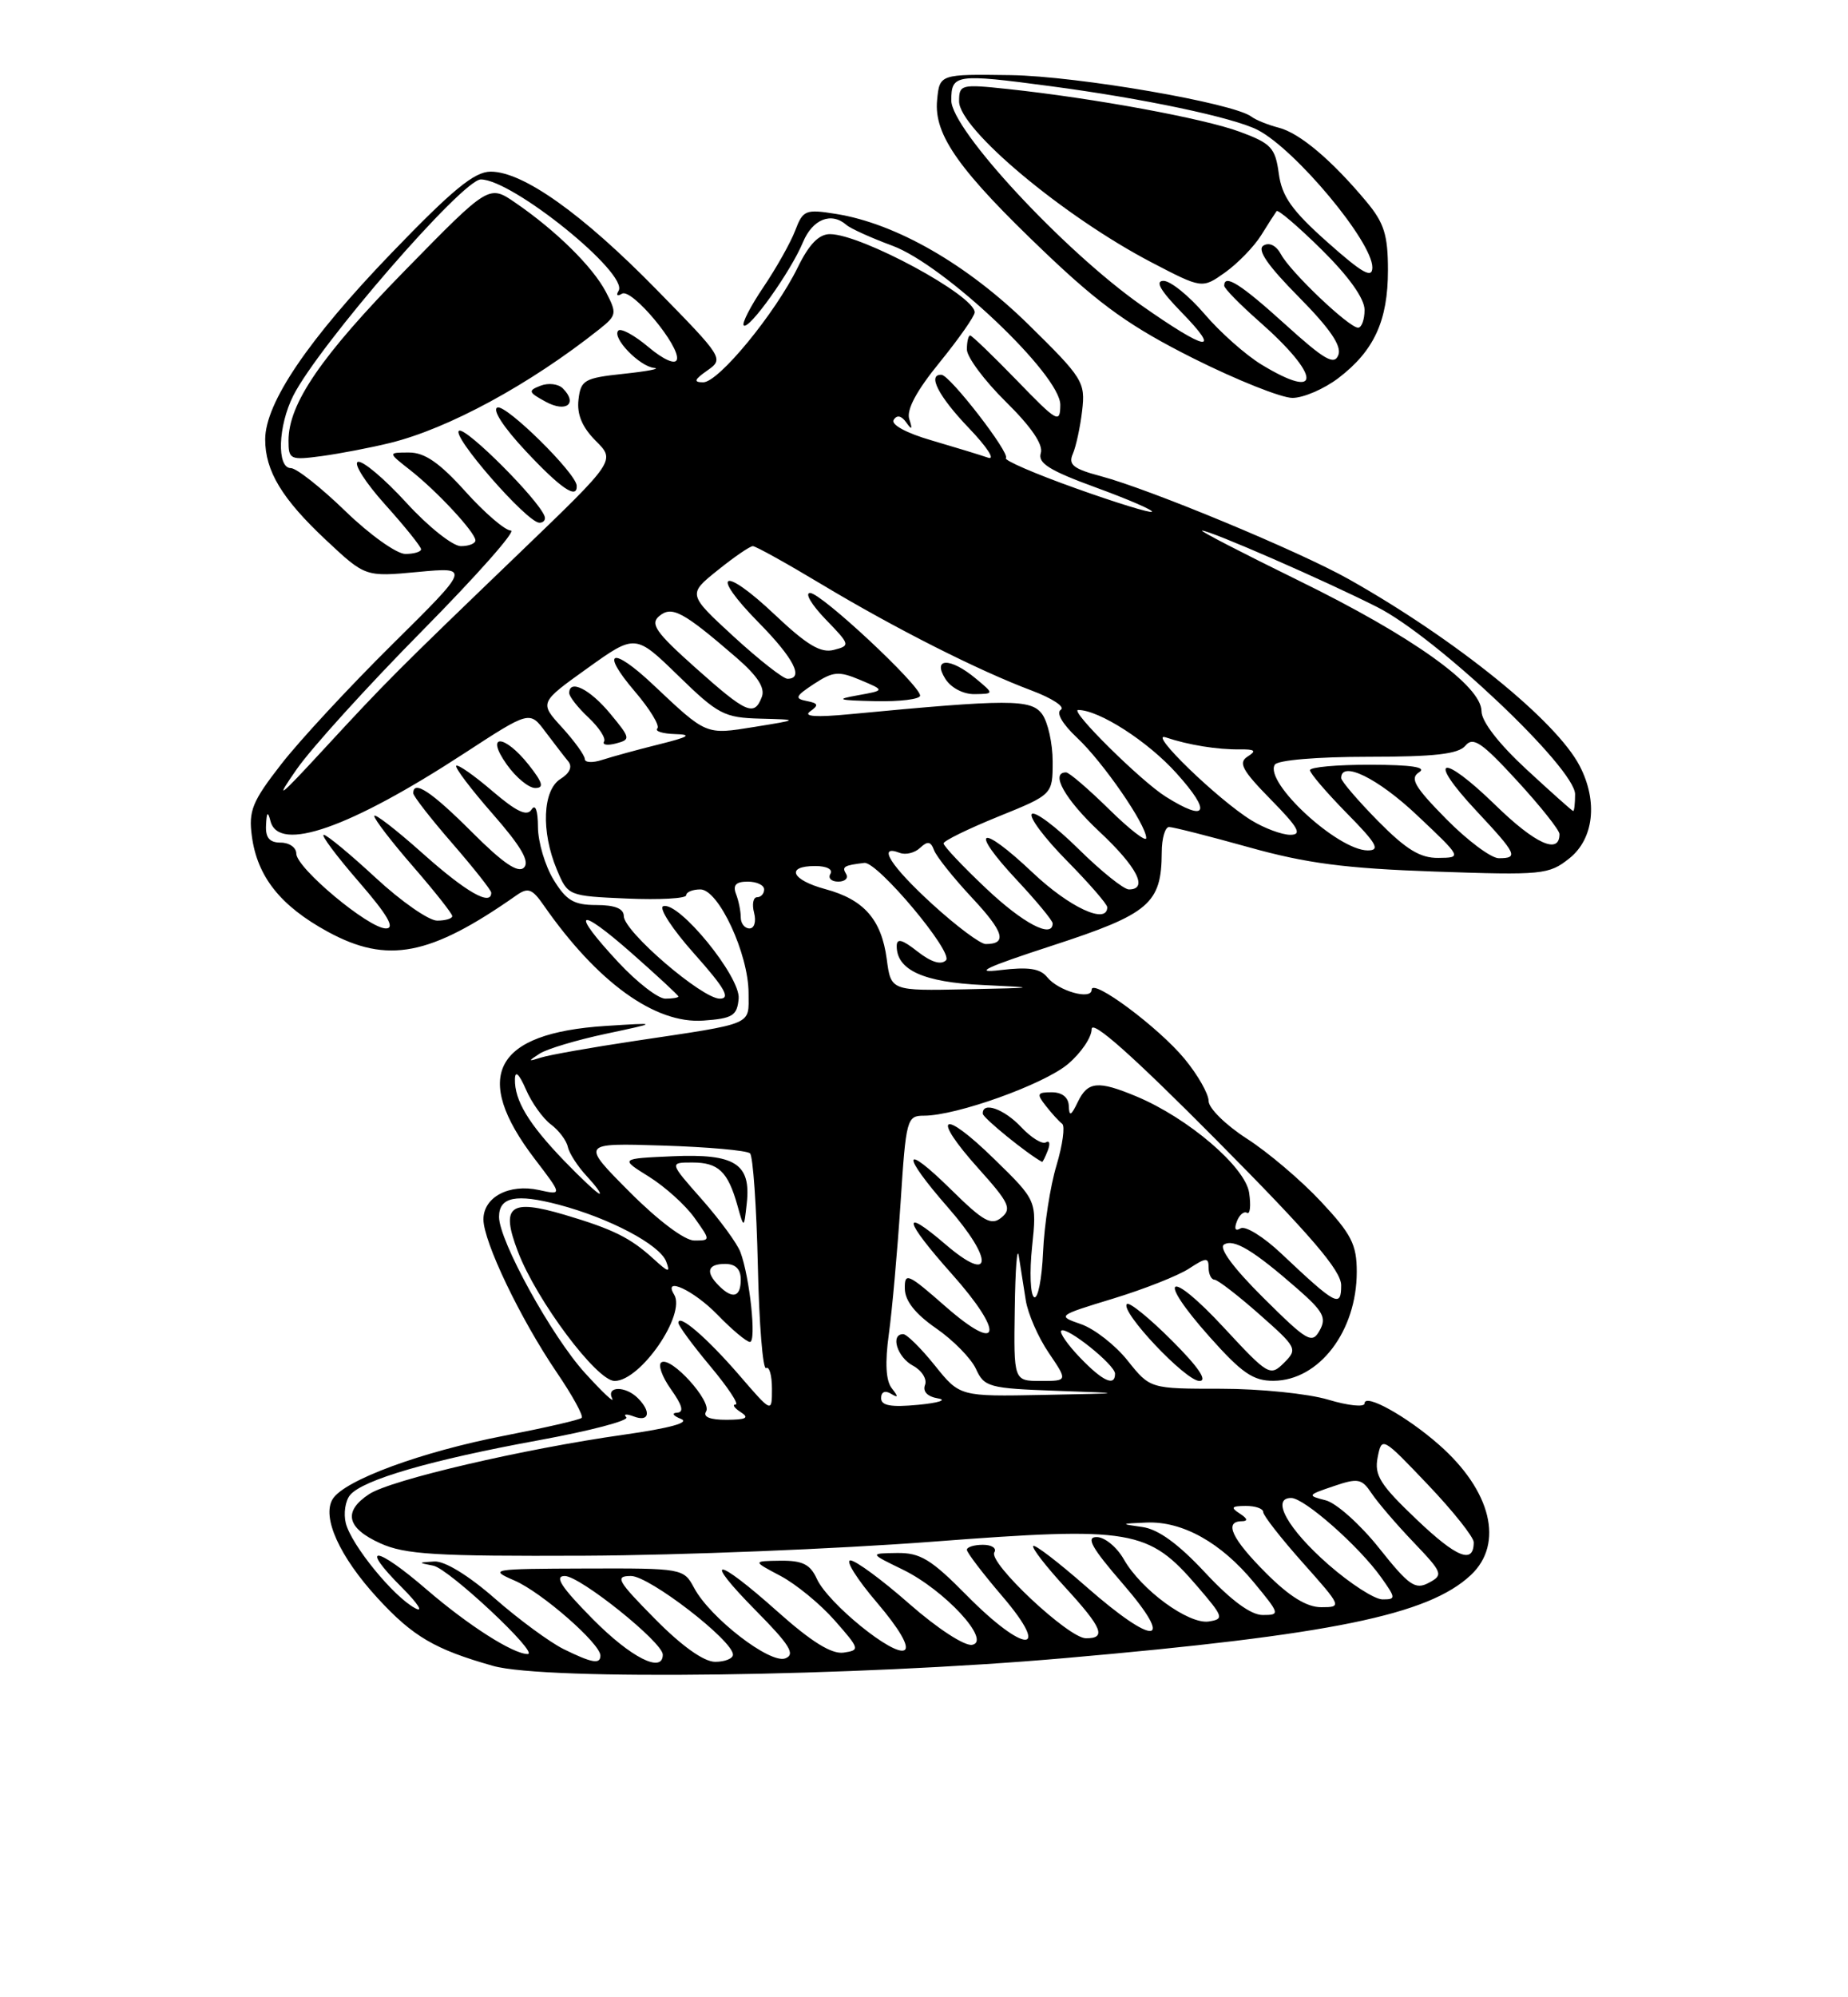 <?xml version="1.0" encoding="UTF-8" standalone="no"?>
<!DOCTYPE svg PUBLIC "-//W3C//DTD SVG 1.1//EN" "http://www.w3.org/Graphics/SVG/1.1/DTD/svg11.dtd" >
<svg xmlns="http://www.w3.org/2000/svg" xmlns:xlink="http://www.w3.org/1999/xlink" version="1.1" viewBox="0 0 237 256">
 <g >
 <path fill="currentColor"
d=" M 136.50 212.53 C 170.77 209.54 183.18 207.00 188.64 201.87 C 192.91 197.85 191.25 191.06 184.54 185.17 C 180.39 181.52 175.00 178.53 175.00 179.88 C 175.00 180.39 172.90 180.17 170.34 179.40 C 167.78 178.63 161.59 178.00 156.59 178.00 C 147.50 178.00 147.50 178.00 144.63 174.41 C 143.06 172.43 140.37 170.33 138.66 169.73 C 135.55 168.65 135.56 168.64 142.77 166.44 C 146.74 165.23 151.12 163.50 152.50 162.59 C 154.69 161.16 155.00 161.14 155.00 162.48 C 155.00 163.31 155.34 164.01 155.75 164.02 C 156.16 164.03 158.75 166.02 161.50 168.45 C 166.34 172.72 166.44 172.91 164.67 174.68 C 162.89 176.44 162.65 176.30 157.00 170.21 C 149.83 162.46 148.12 163.49 155.12 171.34 C 159.26 175.99 160.72 177.00 163.33 176.98 C 169.18 176.94 174.00 170.62 174.00 163.01 C 174.00 159.52 173.32 158.18 169.40 154.00 C 166.87 151.29 162.60 147.67 159.90 145.94 C 157.21 144.21 155.00 142.04 155.00 141.12 C 155.00 140.21 153.62 137.78 151.92 135.72 C 148.60 131.69 140.00 125.30 140.00 126.86 C 140.00 128.23 135.72 127.02 134.30 125.25 C 133.40 124.13 131.90 123.91 128.30 124.34 C 124.71 124.78 126.38 123.99 134.98 121.19 C 147.41 117.14 148.96 115.82 148.99 109.25 C 148.99 107.46 149.42 106.00 149.93 106.00 C 150.44 106.00 155.05 107.17 160.18 108.60 C 167.54 110.66 172.54 111.31 184.00 111.71 C 197.79 112.19 198.64 112.11 201.25 110.03 C 204.40 107.54 204.95 102.73 202.60 98.19 C 199.61 92.40 186.73 81.99 173.00 74.25 C 166.63 70.66 147.50 62.72 141.17 61.03 C 137.66 60.10 136.98 59.56 137.58 58.19 C 137.99 57.26 138.53 54.77 138.78 52.65 C 139.21 48.97 138.89 48.46 131.86 41.56 C 124.02 33.88 114.92 28.65 107.22 27.42 C 103.31 26.79 102.98 26.93 101.99 29.53 C 101.41 31.06 99.58 34.32 97.92 36.78 C 96.26 39.23 95.12 41.45 95.38 41.71 C 96.03 42.36 101.44 34.77 102.98 31.04 C 104.21 28.09 106.61 27.13 108.55 28.83 C 109.07 29.29 111.72 30.49 114.43 31.49 C 121.10 33.94 136.01 48.06 135.98 51.89 C 135.96 54.33 135.61 54.13 130.40 48.75 C 127.33 45.59 124.64 43.00 124.42 43.00 C 124.19 43.00 124.00 43.80 124.00 44.79 C 124.00 45.77 126.25 48.79 129.00 51.50 C 132.26 54.71 133.82 57.00 133.48 58.07 C 133.07 59.36 134.59 60.31 140.53 62.48 C 144.69 64.00 147.93 65.40 147.74 65.60 C 147.54 65.79 143.13 64.44 137.94 62.58 C 132.75 60.73 128.72 58.99 129.00 58.71 C 129.59 58.12 121.84 48.10 120.75 48.04 C 118.89 47.94 120.35 50.79 124.25 54.86 C 126.59 57.30 127.70 59.01 126.71 58.66 C 125.73 58.32 122.46 57.32 119.45 56.44 C 116.23 55.51 114.24 54.42 114.61 53.82 C 115.02 53.15 115.60 53.27 116.22 54.14 C 116.95 55.17 117.05 55.06 116.61 53.71 C 116.23 52.53 117.53 50.09 120.52 46.43 C 122.98 43.40 125.00 40.52 125.00 40.03 C 125.00 37.87 110.49 30.03 106.45 30.01 C 105.03 30.00 103.76 31.30 102.32 34.25 C 99.42 40.17 92.16 49.00 90.19 49.00 C 88.91 49.00 89.02 48.67 90.72 47.48 C 92.85 45.99 92.75 45.84 84.19 37.11 C 74.67 27.39 67.08 22.00 62.93 22.00 C 60.84 22.00 58.04 24.30 50.16 32.48 C 39.53 43.52 34.03 51.63 34.01 56.30 C 34.00 60.36 36.16 63.94 41.84 69.25 C 46.85 73.94 46.85 73.94 53.59 73.31 C 60.33 72.68 60.33 72.68 50.31 82.59 C 44.80 88.04 38.38 94.96 36.05 97.97 C 32.35 102.72 31.86 103.93 32.30 107.17 C 32.99 112.37 35.98 116.12 42.03 119.42 C 49.69 123.59 55.16 122.53 66.24 114.75 C 67.71 113.72 68.25 113.91 69.71 116.01 C 76.60 125.91 84.01 131.26 90.21 130.81 C 93.96 130.54 94.53 130.19 94.73 128.00 C 94.99 125.21 87.05 115.48 85.06 116.15 C 84.44 116.35 86.23 119.11 89.05 122.26 C 92.97 126.66 93.73 128.00 92.31 128.00 C 90.03 128.00 80.00 119.38 80.00 117.42 C 80.00 116.46 78.86 116.00 76.49 116.00 C 73.59 116.00 72.62 115.42 70.99 112.75 C 69.90 110.96 69.00 107.92 68.99 106.00 C 68.98 103.87 68.66 102.99 68.17 103.76 C 67.59 104.68 66.24 104.04 63.14 101.39 C 60.81 99.39 58.73 97.94 58.51 98.15 C 58.30 98.37 60.40 101.15 63.20 104.34 C 66.80 108.45 67.97 110.43 67.20 111.20 C 66.44 111.96 64.50 110.63 60.50 106.63 C 55.34 101.47 53.00 99.92 53.00 101.67 C 53.00 102.04 55.25 104.93 58.00 108.09 C 60.75 111.26 63.00 114.10 63.00 114.42 C 63.00 116.19 59.78 114.35 54.25 109.42 C 50.81 106.35 48.00 104.18 48.00 104.59 C 48.00 105.01 50.25 107.93 53.00 111.09 C 55.75 114.26 58.00 117.10 58.00 117.42 C 58.00 117.74 57.13 118.00 56.06 118.00 C 54.99 118.00 51.44 115.53 48.17 112.50 C 44.91 109.48 41.91 107.00 41.52 107.00 C 41.12 107.00 43.14 109.70 46.00 113.00 C 49.73 117.30 50.71 119.00 49.49 119.00 C 47.28 119.00 38.00 111.25 38.00 109.41 C 38.00 108.63 37.10 108.00 36.00 108.00 C 34.56 108.00 34.03 107.37 34.12 105.75 C 34.20 104.06 34.35 103.93 34.69 105.25 C 35.75 109.32 44.84 106.14 59.55 96.55 C 67.93 91.09 67.93 91.09 69.95 93.80 C 71.07 95.28 72.38 96.99 72.87 97.58 C 73.44 98.27 73.07 99.10 71.88 99.84 C 69.59 101.28 69.37 106.56 71.41 111.45 C 72.83 114.83 72.85 114.84 80.42 115.17 C 84.59 115.35 88.00 115.16 88.00 114.75 C 88.00 114.34 88.82 114.00 89.82 114.00 C 92.16 114.00 96.00 122.27 96.00 127.30 C 96.00 131.48 96.91 131.10 81.42 133.42 C 75.87 134.25 70.47 135.21 69.42 135.54 C 67.68 136.09 67.67 136.04 69.22 135.04 C 70.17 134.43 74.00 133.29 77.72 132.50 C 84.50 131.06 84.50 131.06 77.64 131.50 C 63.39 132.42 60.46 137.90 68.56 148.52 C 72.13 153.19 72.13 153.19 69.12 152.53 C 65.30 151.69 62.00 153.43 62.00 156.29 C 62.00 159.15 66.73 169.03 71.39 175.89 C 73.41 178.85 74.85 181.48 74.60 181.73 C 74.36 181.98 69.91 183.00 64.72 184.01 C 54.04 186.08 44.18 189.71 42.67 192.13 C 41.24 194.44 43.54 199.52 48.42 204.83 C 52.95 209.76 55.77 211.41 63.23 213.52 C 69.91 215.42 109.63 214.88 136.50 212.53 Z  M 150.27 171.80 C 147.41 168.94 144.82 166.84 144.52 167.14 C 143.61 168.06 152.05 177.00 153.82 177.00 C 154.91 177.00 153.68 175.20 150.27 171.80 Z  M 67.83 98.06 C 64.66 94.05 62.15 94.00 65.00 98.00 C 66.17 99.65 67.81 101.00 68.64 101.00 C 69.80 101.00 69.61 100.32 67.83 98.06 Z  M 171.66 48.45 C 176.23 44.96 178.00 41.10 178.00 34.63 C 178.00 30.12 177.51 28.57 175.25 25.86 C 170.81 20.54 166.68 17.05 164.00 16.37 C 162.62 16.01 161.05 15.38 160.50 14.96 C 158.23 13.21 138.19 9.76 129.64 9.63 C 120.50 9.50 120.50 9.50 120.18 12.84 C 119.75 17.30 123.01 21.88 134.16 32.49 C 141.19 39.18 145.05 41.92 153.08 45.95 C 158.64 48.73 164.34 51.00 165.75 51.00 C 167.16 51.00 169.82 49.85 171.66 48.45 Z  M 72.28 211.37 C 70.51 210.49 66.54 207.58 63.47 204.89 C 60.09 201.93 57.02 200.05 55.69 200.14 C 53.58 200.27 53.58 200.29 55.58 200.68 C 57.58 201.08 69.24 212.00 67.67 212.00 C 65.80 212.00 60.04 208.32 54.71 203.73 C 48.14 198.06 45.97 197.91 51.58 203.51 C 53.62 205.56 54.36 206.73 53.23 206.12 C 50.44 204.63 45.07 198.04 44.35 195.24 C 44.04 193.99 44.28 192.36 44.90 191.62 C 46.52 189.67 55.25 187.13 69.04 184.61 C 75.66 183.40 80.74 182.07 80.32 181.65 C 79.90 181.24 80.33 181.19 81.28 181.55 C 83.26 182.31 83.56 180.96 81.80 179.20 C 80.21 177.61 77.71 177.65 78.51 179.25 C 78.85 179.94 77.29 178.47 75.04 176.00 C 70.77 171.32 64.00 159.03 64.00 155.97 C 64.00 153.41 66.19 152.97 71.66 154.41 C 78.20 156.14 84.60 159.53 85.43 161.68 C 86.00 163.17 85.74 163.12 83.81 161.35 C 80.82 158.63 78.63 157.55 72.40 155.70 C 65.36 153.62 64.18 154.56 66.42 160.42 C 68.80 166.67 76.53 177.00 78.82 177.00 C 82.15 177.00 88.02 168.46 86.45 165.92 C 84.97 163.52 88.99 165.40 92.00 168.50 C 93.87 170.43 95.75 172.00 96.18 172.00 C 97.03 172.00 96.16 163.72 94.96 160.50 C 94.56 159.40 92.33 156.36 90.03 153.75 C 85.83 149.00 85.83 149.00 88.79 149.00 C 92.13 149.00 93.35 150.16 94.57 154.50 C 95.41 157.50 95.41 157.50 95.77 154.24 C 96.33 149.16 94.28 147.85 86.28 148.20 C 79.50 148.50 79.50 148.50 83.23 150.82 C 85.28 152.10 87.90 154.46 89.05 156.07 C 91.14 159.00 91.14 159.00 89.04 159.00 C 87.80 159.00 84.41 156.45 80.72 152.75 C 74.50 146.50 74.50 146.50 85.00 146.83 C 90.78 147.01 95.81 147.46 96.19 147.83 C 96.57 148.20 97.02 154.65 97.19 162.16 C 97.35 169.67 97.83 175.60 98.25 175.35 C 98.66 175.09 99.00 176.29 99.00 178.00 C 99.00 181.12 99.00 181.12 94.85 176.31 C 90.67 171.47 87.00 168.31 87.00 169.55 C 87.00 169.92 88.84 172.42 91.09 175.11 C 93.34 177.80 94.81 180.01 94.34 180.02 C 93.88 180.02 94.17 180.47 95.00 181.00 C 96.14 181.73 95.70 181.97 93.19 181.98 C 91.07 181.99 90.12 181.61 90.55 180.92 C 91.34 179.64 86.08 173.83 84.83 174.61 C 84.35 174.90 84.90 176.46 86.05 178.07 C 87.52 180.14 87.75 181.02 86.82 181.07 C 86.09 181.11 86.33 181.47 87.34 181.87 C 88.53 182.33 85.92 183.05 80.00 183.89 C 67.13 185.71 50.15 189.67 47.35 191.50 C 43.97 193.72 44.45 195.85 48.75 197.80 C 51.95 199.25 55.82 199.48 75.00 199.40 C 87.38 199.34 107.45 198.53 119.62 197.60 C 145.21 195.65 147.27 196.00 153.59 203.37 C 156.92 207.25 157.01 207.52 155.02 207.83 C 152.43 208.22 146.34 203.77 144.12 199.85 C 143.23 198.29 141.67 197.01 140.65 197.01 C 139.23 197.00 140.00 198.38 144.00 203.00 C 150.83 210.89 148.12 211.10 139.32 203.38 C 135.79 200.28 132.73 197.93 132.51 198.15 C 132.29 198.38 134.11 200.73 136.56 203.40 C 141.39 208.66 141.94 210.01 139.25 209.98 C 137.03 209.96 126.71 200.28 127.52 198.97 C 127.85 198.44 127.19 198.00 126.06 198.00 C 124.93 198.00 124.00 198.29 124.00 198.64 C 124.00 199.00 126.06 201.70 128.58 204.64 C 134.94 212.09 131.38 211.98 124.00 204.50 C 119.41 199.85 118.02 199.01 115.03 199.05 C 111.50 199.10 111.50 199.10 115.74 201.16 C 121.13 203.77 127.20 210.34 124.68 210.82 C 123.72 211.01 120.22 208.73 116.63 205.58 C 113.14 202.51 109.73 200.00 109.06 200.00 C 108.39 200.00 109.93 202.44 112.47 205.41 C 115.34 208.78 116.68 211.08 116.00 211.50 C 114.62 212.35 106.19 205.50 104.76 202.37 C 103.91 200.50 102.92 200.01 100.09 200.04 C 96.50 200.09 96.50 200.09 100.10 201.99 C 102.08 203.04 105.21 205.60 107.05 207.70 C 110.27 211.36 110.31 211.51 108.19 211.82 C 106.65 212.04 104.07 210.44 99.74 206.58 C 91.73 199.43 89.95 199.36 96.96 206.46 C 101.30 210.85 102.04 212.05 100.71 212.56 C 98.76 213.30 91.07 207.37 89.02 203.53 C 87.68 201.03 87.54 201.00 75.08 201.04 C 62.96 201.08 62.63 201.13 66.00 202.59 C 69.47 204.09 77.00 210.67 77.00 212.20 C 77.00 213.35 75.92 213.16 72.28 211.37 Z  M 76.00 207.50 C 71.97 203.42 71.05 202.00 72.43 202.00 C 74.39 202.00 85.00 210.50 85.00 212.08 C 85.00 214.54 80.89 212.45 76.00 207.50 Z  M 84.00 207.50 C 79.15 202.59 78.82 202.00 80.93 202.00 C 83.27 202.00 94.00 210.27 94.00 212.08 C 94.00 212.58 92.97 213.00 91.72 213.00 C 90.27 213.00 87.43 210.98 84.00 207.50 Z  M 154.56 201.57 C 151.12 197.88 148.54 196.00 146.50 195.72 C 143.63 195.32 143.65 195.29 147.02 195.15 C 151.64 194.95 156.59 197.71 160.82 202.84 C 164.15 206.87 164.19 207.00 161.94 207.00 C 160.42 207.00 157.88 205.13 154.56 201.57 Z  M 162.37 201.63 C 157.98 197.24 156.93 195.01 159.25 194.98 C 160.08 194.97 160.00 194.65 159.00 194.00 C 157.79 193.22 157.93 193.03 159.75 193.02 C 160.99 193.01 162.00 193.36 162.00 193.80 C 162.00 194.24 164.29 197.17 167.08 200.30 C 172.09 205.92 172.12 206.00 169.45 206.00 C 167.58 206.00 165.38 204.64 162.37 201.63 Z  M 170.36 200.53 C 165.17 195.99 162.94 192.00 165.59 192.00 C 167.27 192.00 174.27 198.17 177.11 202.15 C 179.03 204.85 179.04 205.00 177.30 205.00 C 176.29 205.00 173.17 202.99 170.36 200.53 Z  M 176.87 198.43 C 174.47 195.41 171.38 192.65 170.02 192.30 C 167.62 191.69 167.65 191.63 171.02 190.49 C 174.16 189.42 174.64 189.51 175.90 191.40 C 176.67 192.56 179.08 195.37 181.26 197.65 C 185.03 201.60 185.13 201.86 183.24 202.87 C 181.50 203.80 180.69 203.23 176.87 198.43 Z  M 181.67 194.75 C 176.99 190.30 176.23 189.09 176.68 186.79 C 177.21 184.11 177.27 184.15 183.11 190.28 C 186.35 193.68 189.00 197.01 189.00 197.68 C 189.00 200.53 186.83 199.67 181.67 194.75 Z  M 113.00 179.20 C 113.00 178.41 113.50 178.18 114.25 178.63 C 115.21 179.21 115.24 179.05 114.37 177.94 C 113.61 176.98 113.48 174.68 113.99 171.00 C 114.41 167.97 115.08 160.44 115.49 154.25 C 116.19 143.41 116.30 143.00 118.50 143.00 C 122.67 143.00 133.86 138.99 136.95 136.39 C 138.63 134.98 140.00 132.96 140.00 131.91 C 140.00 130.63 145.22 135.26 156.00 146.12 C 168.11 158.32 172.00 162.85 172.00 164.74 C 172.00 167.65 171.36 167.31 164.34 160.69 C 162.06 158.53 159.70 157.07 159.10 157.44 C 158.43 157.85 158.25 157.52 158.62 156.56 C 158.94 155.71 159.53 155.21 159.92 155.45 C 160.32 155.70 160.44 154.54 160.20 152.89 C 159.71 149.57 152.39 143.31 145.74 140.53 C 140.80 138.47 139.50 138.60 138.22 141.25 C 137.36 143.04 137.12 143.14 137.07 141.75 C 137.03 140.65 136.21 140.00 134.88 140.00 C 133.00 140.00 132.91 140.20 134.13 141.75 C 134.88 142.71 135.82 143.74 136.22 144.04 C 136.61 144.33 136.28 146.74 135.49 149.38 C 134.69 152.02 133.92 157.02 133.77 160.48 C 133.62 163.95 133.10 166.55 132.62 166.26 C 132.14 165.96 132.02 163.06 132.36 159.81 C 132.98 153.89 132.98 153.89 127.49 148.54 C 120.78 141.98 119.31 142.90 125.49 149.78 C 129.42 154.15 129.79 154.93 128.44 156.05 C 127.14 157.13 126.14 156.58 121.95 152.45 C 115.73 146.33 115.49 147.81 121.57 154.76 C 127.50 161.54 127.29 164.67 121.25 159.49 C 115.50 154.56 115.89 156.36 122.07 163.29 C 128.89 170.94 128.35 173.67 121.25 167.45 C 116.43 163.22 116.00 163.03 116.04 165.17 C 116.06 166.74 117.39 168.41 120.06 170.26 C 122.26 171.78 124.55 174.12 125.17 175.47 C 126.22 177.78 126.84 177.95 135.39 178.26 C 144.50 178.58 144.50 178.58 133.80 178.79 C 123.09 179.00 123.09 179.00 119.88 175.00 C 118.11 172.80 116.29 171.00 115.83 171.00 C 114.15 171.00 115.06 173.96 117.08 175.04 C 118.22 175.65 118.92 176.77 118.63 177.51 C 118.31 178.36 118.94 179.01 120.31 179.24 C 121.51 179.44 120.36 179.81 117.75 180.06 C 114.26 180.39 113.00 180.17 113.00 179.20 Z  M 134.38 147.45 C 134.71 146.59 134.60 146.13 134.13 146.42 C 133.67 146.70 132.25 145.83 130.97 144.47 C 128.76 142.12 125.96 141.14 126.04 142.75 C 126.06 143.29 131.78 147.93 133.64 148.92 C 133.72 148.97 134.05 148.30 134.38 147.45 Z  M 130.14 167.75 C 130.21 162.66 130.44 159.62 130.66 161.00 C 130.87 162.38 131.27 164.92 131.55 166.65 C 131.82 168.38 133.15 171.42 134.50 173.40 C 136.94 177.00 136.94 177.00 133.47 177.00 C 130.00 177.00 130.00 177.00 130.14 167.75 Z  M 138.51 174.01 C 136.93 172.37 135.85 170.81 136.10 170.56 C 136.74 169.93 143.00 174.93 143.00 176.07 C 143.00 177.77 141.41 177.03 138.51 174.01 Z  M 162.01 166.33 C 158.18 162.53 156.28 159.95 156.97 159.52 C 158.24 158.74 160.74 160.25 166.41 165.20 C 169.71 168.09 170.15 168.91 169.24 170.53 C 168.26 172.29 167.67 171.95 162.01 166.33 Z  M 92.20 164.80 C 90.44 163.04 90.73 162.00 93.00 162.00 C 94.33 162.00 95.00 162.67 95.00 164.00 C 95.00 166.27 93.96 166.56 92.20 164.80 Z  M 72.32 148.75 C 67.78 144.03 65.98 141.04 66.04 138.32 C 66.06 137.16 66.57 137.63 67.44 139.62 C 68.18 141.34 69.63 143.36 70.65 144.12 C 71.67 144.88 72.65 146.18 72.82 147.00 C 73.00 147.82 74.09 149.51 75.25 150.75 C 76.40 151.99 77.14 153.00 76.88 153.00 C 76.63 153.00 74.58 151.09 72.32 148.75 Z  M 79.32 123.36 C 73.09 116.67 74.01 116.01 81.00 122.16 C 84.30 125.07 87.00 127.57 87.00 127.72 C 87.00 127.88 86.24 128.00 85.32 128.00 C 84.40 128.00 81.70 125.91 79.32 123.36 Z  M 113.72 122.92 C 113.04 117.85 110.79 115.29 105.84 113.96 C 101.48 112.78 100.71 111.00 104.56 111.00 C 106.01 111.00 106.85 111.43 106.50 112.00 C 106.16 112.55 106.61 113.00 107.50 113.00 C 108.39 113.00 108.84 112.55 108.50 112.00 C 107.94 111.09 108.24 110.91 110.85 110.60 C 112.52 110.40 122.32 122.08 121.32 123.08 C 120.68 123.72 119.41 123.32 117.67 121.96 C 115.69 120.40 115.00 120.22 115.00 121.27 C 115.00 124.34 118.45 125.90 126.03 126.25 C 133.22 126.59 133.15 126.61 123.88 126.80 C 114.26 127.00 114.26 127.00 113.72 122.92 Z  M 119.58 115.90 C 114.24 111.02 112.43 108.18 115.38 109.31 C 116.14 109.61 117.32 109.32 118.00 108.67 C 118.96 107.77 119.37 107.84 119.78 108.95 C 120.07 109.76 122.26 112.50 124.64 115.05 C 128.76 119.45 129.22 121.00 126.41 121.00 C 125.72 121.00 122.65 118.70 119.58 115.90 Z  M 95.00 117.58 C 95.00 116.80 94.73 115.45 94.39 114.58 C 93.96 113.45 94.38 113.00 95.89 113.00 C 97.05 113.00 98.00 113.45 98.00 114.00 C 98.00 114.55 97.59 115.00 97.09 115.00 C 96.60 115.00 96.42 115.90 96.71 117.00 C 97.00 118.12 96.74 119.00 96.12 119.00 C 95.50 119.00 95.00 118.36 95.00 117.58 Z  M 126.44 113.85 C 123.45 111.03 121.01 108.44 121.01 108.10 C 121.02 107.77 124.17 106.23 128.01 104.67 C 135.00 101.84 135.00 101.84 135.00 97.61 C 135.00 95.29 134.39 92.55 133.65 91.53 C 132.23 89.59 129.40 89.60 109.00 91.54 C 104.63 91.96 102.96 91.84 103.90 91.18 C 105.03 90.38 104.95 90.14 103.45 89.85 C 101.87 89.54 102.00 89.23 104.39 87.66 C 106.85 86.05 107.56 85.99 110.34 87.16 C 113.50 88.49 113.50 88.49 110.00 89.12 C 107.07 89.64 107.44 89.76 112.25 89.87 C 115.41 89.94 118.00 89.62 118.00 89.16 C 118.00 87.83 105.32 76.00 103.89 76.00 C 103.18 76.00 104.08 77.51 105.87 79.37 C 109.04 82.64 109.07 82.75 106.94 83.30 C 105.26 83.74 103.50 82.69 99.36 78.78 C 92.66 72.44 90.91 73.31 97.31 79.81 C 101.80 84.37 103.15 87.00 100.99 87.00 C 100.44 87.00 97.33 84.56 94.09 81.59 C 88.20 76.17 88.20 76.17 92.04 73.09 C 94.15 71.39 96.18 70.00 96.55 70.00 C 96.92 70.00 100.88 72.20 105.36 74.89 C 114.78 80.54 125.43 85.93 132.31 88.51 C 134.95 89.50 136.63 90.61 136.05 90.97 C 135.42 91.36 136.25 92.80 138.13 94.56 C 141.46 97.68 147.00 105.70 147.00 107.41 C 147.00 107.97 144.85 106.30 142.22 103.71 C 139.58 101.12 137.11 99.00 136.72 99.00 C 134.63 99.00 136.58 102.46 141.00 106.60 C 145.83 111.12 147.31 114.00 144.78 114.00 C 144.11 114.00 141.20 111.66 138.31 108.81 C 135.41 105.95 132.73 103.94 132.33 104.33 C 131.94 104.73 133.95 107.41 136.81 110.31 C 139.66 113.20 142.00 115.89 142.00 116.28 C 142.00 118.56 137.15 116.31 132.43 111.84 C 125.65 105.43 124.17 106.12 130.40 112.79 C 132.93 115.49 135.00 118.00 135.00 118.35 C 135.00 120.35 131.20 118.36 126.44 113.85 Z  M 125.14 86.97 C 121.89 84.26 119.53 84.28 121.23 87.00 C 121.96 88.16 123.54 88.99 124.99 88.97 C 127.50 88.93 127.50 88.93 125.14 86.97 Z  M 176.71 105.22 C 174.12 102.58 172.00 100.11 172.00 99.72 C 172.00 97.44 176.68 99.73 181.70 104.46 C 187.50 109.93 187.50 109.93 184.46 109.96 C 182.13 109.99 180.33 108.88 176.71 105.22 Z  M 185.46 104.96 C 181.40 100.84 180.77 99.75 182.00 98.98 C 183.02 98.33 181.02 98.03 175.75 98.02 C 171.49 98.01 168.00 98.32 168.00 98.72 C 168.00 99.11 170.12 101.58 172.71 104.22 C 176.56 108.12 177.06 109.00 175.41 109.00 C 171.57 109.00 162.10 100.26 163.49 98.01 C 163.85 97.43 168.90 97.00 175.44 97.00 C 184.01 97.00 187.04 96.65 187.94 95.57 C 188.92 94.39 190.04 95.15 194.56 100.07 C 197.55 103.32 200.00 106.40 200.00 106.91 C 200.00 109.58 196.89 108.17 191.78 103.19 C 184.81 96.40 182.86 97.01 189.35 103.94 C 194.53 109.48 194.78 110.00 192.21 110.00 C 191.23 110.00 188.19 107.73 185.46 104.96 Z  M 160.50 105.15 C 156.21 102.52 147.10 93.70 149.50 94.51 C 152.40 95.49 156.14 96.09 159.00 96.05 C 160.96 96.03 161.18 96.23 160.00 96.97 C 158.77 97.75 159.30 98.73 162.96 102.46 C 166.55 106.11 167.03 107.00 165.46 107.00 C 164.38 106.99 162.15 106.16 160.50 105.15 Z  M 149.50 102.11 C 146.32 100.12 137.10 91.00 138.27 91.00 C 140.95 91.00 147.21 95.02 150.89 99.12 C 155.42 104.15 154.81 105.44 149.50 102.11 Z  M 195.75 98.60 C 192.22 95.34 190.00 92.47 190.00 91.17 C 190.00 87.89 181.15 81.56 166.52 74.40 C 159.36 70.89 153.80 68.02 154.16 68.01 C 155.19 67.99 169.84 74.38 176.62 77.81 C 184.21 81.64 202.00 98.46 202.00 101.80 C 202.00 103.01 201.89 103.98 201.75 103.95 C 201.61 103.93 198.91 101.52 195.75 98.60 Z  M 38.06 98.58 C 39.95 95.87 47.20 87.88 54.17 80.83 C 61.14 73.77 66.25 68.00 65.52 68.00 C 64.78 68.00 62.16 65.75 59.69 63.00 C 56.38 59.32 54.47 58.00 52.46 58.00 C 49.73 58.00 49.73 58.00 52.60 60.25 C 56.04 62.95 60.93 68.21 60.97 69.25 C 60.99 69.66 60.15 70.00 59.10 70.00 C 58.06 70.00 54.90 67.49 52.10 64.42 C 49.29 61.35 46.50 59.00 45.90 59.20 C 45.30 59.40 46.87 61.87 49.40 64.68 C 51.93 67.49 54.00 70.07 54.00 70.40 C 54.00 70.73 53.09 71.00 51.98 71.00 C 50.87 71.00 47.40 68.53 44.28 65.50 C 41.16 62.48 38.02 60.00 37.30 60.00 C 35.47 60.00 35.65 54.58 37.62 50.70 C 40.90 44.24 59.33 23.00 61.66 23.00 C 65.73 23.00 80.68 35.09 79.33 37.28 C 78.98 37.85 79.17 38.01 79.76 37.65 C 81.01 36.87 87.34 44.48 86.80 46.11 C 86.58 46.76 85.06 46.08 83.17 44.49 C 81.38 42.98 79.64 42.03 79.30 42.37 C 78.42 43.25 82.00 46.97 83.90 47.16 C 84.78 47.25 83.03 47.59 80.00 47.91 C 74.92 48.45 74.48 48.71 74.19 51.23 C 73.97 53.11 74.66 54.76 76.40 56.50 C 78.94 59.03 78.94 59.03 66.74 70.76 C 50.66 86.22 49.65 87.23 41.55 96.00 C 35.69 102.35 35.15 102.75 38.06 98.58 Z  M 69.83 66.14 C 68.98 63.95 59.90 54.87 58.90 55.20 C 57.66 55.61 67.58 67.00 69.18 67.00 C 69.72 67.00 70.02 66.61 69.83 66.14 Z  M 73.96 62.25 C 73.88 60.65 64.95 51.85 63.80 52.23 C 63.08 52.47 64.56 54.76 67.43 57.82 C 71.93 62.63 74.06 64.07 73.96 62.25 Z  M 50.00 56.78 C 57.49 54.95 67.96 49.27 76.86 42.20 C 79.10 40.42 79.14 40.17 77.70 37.41 C 76.01 34.19 71.31 29.56 66.10 25.99 C 62.71 23.66 62.71 23.66 51.99 34.61 C 41.20 45.62 37.00 51.75 37.00 56.47 C 37.00 58.90 37.21 59.00 41.25 58.46 C 43.59 58.14 47.52 57.39 50.00 56.78 Z  M 72.18 49.78 C 71.60 49.20 70.32 49.05 69.32 49.44 C 67.68 50.07 67.75 50.28 70.00 51.50 C 72.62 52.92 74.13 51.73 72.18 49.78 Z  M 75.00 97.29 C 75.00 96.83 73.69 95.01 72.09 93.25 C 69.17 90.06 69.17 90.06 75.32 85.66 C 81.48 81.25 81.48 81.25 86.99 86.61 C 92.08 91.57 92.88 91.99 97.50 92.11 C 102.50 92.24 102.50 92.24 96.76 93.17 C 90.46 94.18 90.68 94.28 83.72 87.72 C 78.46 82.77 76.93 83.38 81.42 88.63 C 83.35 90.89 84.65 93.02 84.30 93.37 C 83.95 93.72 84.98 94.04 86.58 94.09 C 88.83 94.15 88.36 94.45 84.50 95.41 C 81.75 96.09 78.49 96.99 77.25 97.39 C 76.01 97.80 75.00 97.75 75.00 97.29 Z  M 78.25 91.46 C 75.66 88.33 73.00 87.00 73.00 88.83 C 73.00 89.28 74.11 90.70 75.47 91.97 C 76.83 93.25 77.73 94.63 77.47 95.05 C 77.21 95.47 77.90 95.58 79.00 95.29 C 80.90 94.79 80.87 94.62 78.25 91.46 Z  M 89.18 85.58 C 84.09 81.04 83.34 79.96 84.55 78.96 C 86.17 77.61 87.62 78.40 94.42 84.27 C 97.15 86.63 98.15 88.17 97.70 89.33 C 96.73 91.87 95.75 91.44 89.18 85.58 Z  M 161.80 46.74 C 159.77 45.51 156.47 42.59 154.48 40.25 C 152.48 37.91 150.11 36.00 149.22 36.00 C 148.10 36.00 148.81 37.24 151.50 40.00 C 156.75 45.38 154.80 45.04 146.36 39.12 C 136.42 32.13 122.00 16.60 122.00 12.87 C 122.00 9.52 122.58 9.43 134.68 11.04 C 146.64 12.62 158.19 15.06 161.30 16.66 C 166.13 19.15 176.00 30.97 176.00 34.27 C 176.00 35.75 174.74 35.04 170.25 31.05 C 165.67 26.98 164.40 25.18 164.00 22.24 C 163.55 18.94 163.03 18.38 159.00 16.89 C 154.38 15.18 140.31 12.59 129.25 11.41 C 123.24 10.77 123.00 10.83 123.00 12.99 C 123.00 16.54 136.42 27.76 147.70 33.64 C 154.17 37.01 154.17 37.01 157.13 34.91 C 158.75 33.75 160.83 31.61 161.74 30.15 C 162.65 28.69 163.54 27.30 163.72 27.06 C 163.90 26.82 166.51 29.05 169.52 32.02 C 172.98 35.44 175.00 38.27 175.00 39.72 C 175.00 40.97 174.62 42.00 174.17 42.00 C 173.00 42.00 165.53 34.90 164.29 32.61 C 163.67 31.46 162.78 31.02 162.03 31.48 C 161.18 32.01 162.57 34.03 166.54 38.04 C 170.56 42.11 172.09 44.33 171.64 45.50 C 171.12 46.86 169.87 46.14 164.83 41.58 C 159.11 36.40 157.00 35.07 157.00 36.62 C 157.00 36.97 159.03 39.04 161.52 41.23 C 169.42 48.18 169.59 51.47 161.80 46.74 Z "/>
</g>
</svg>